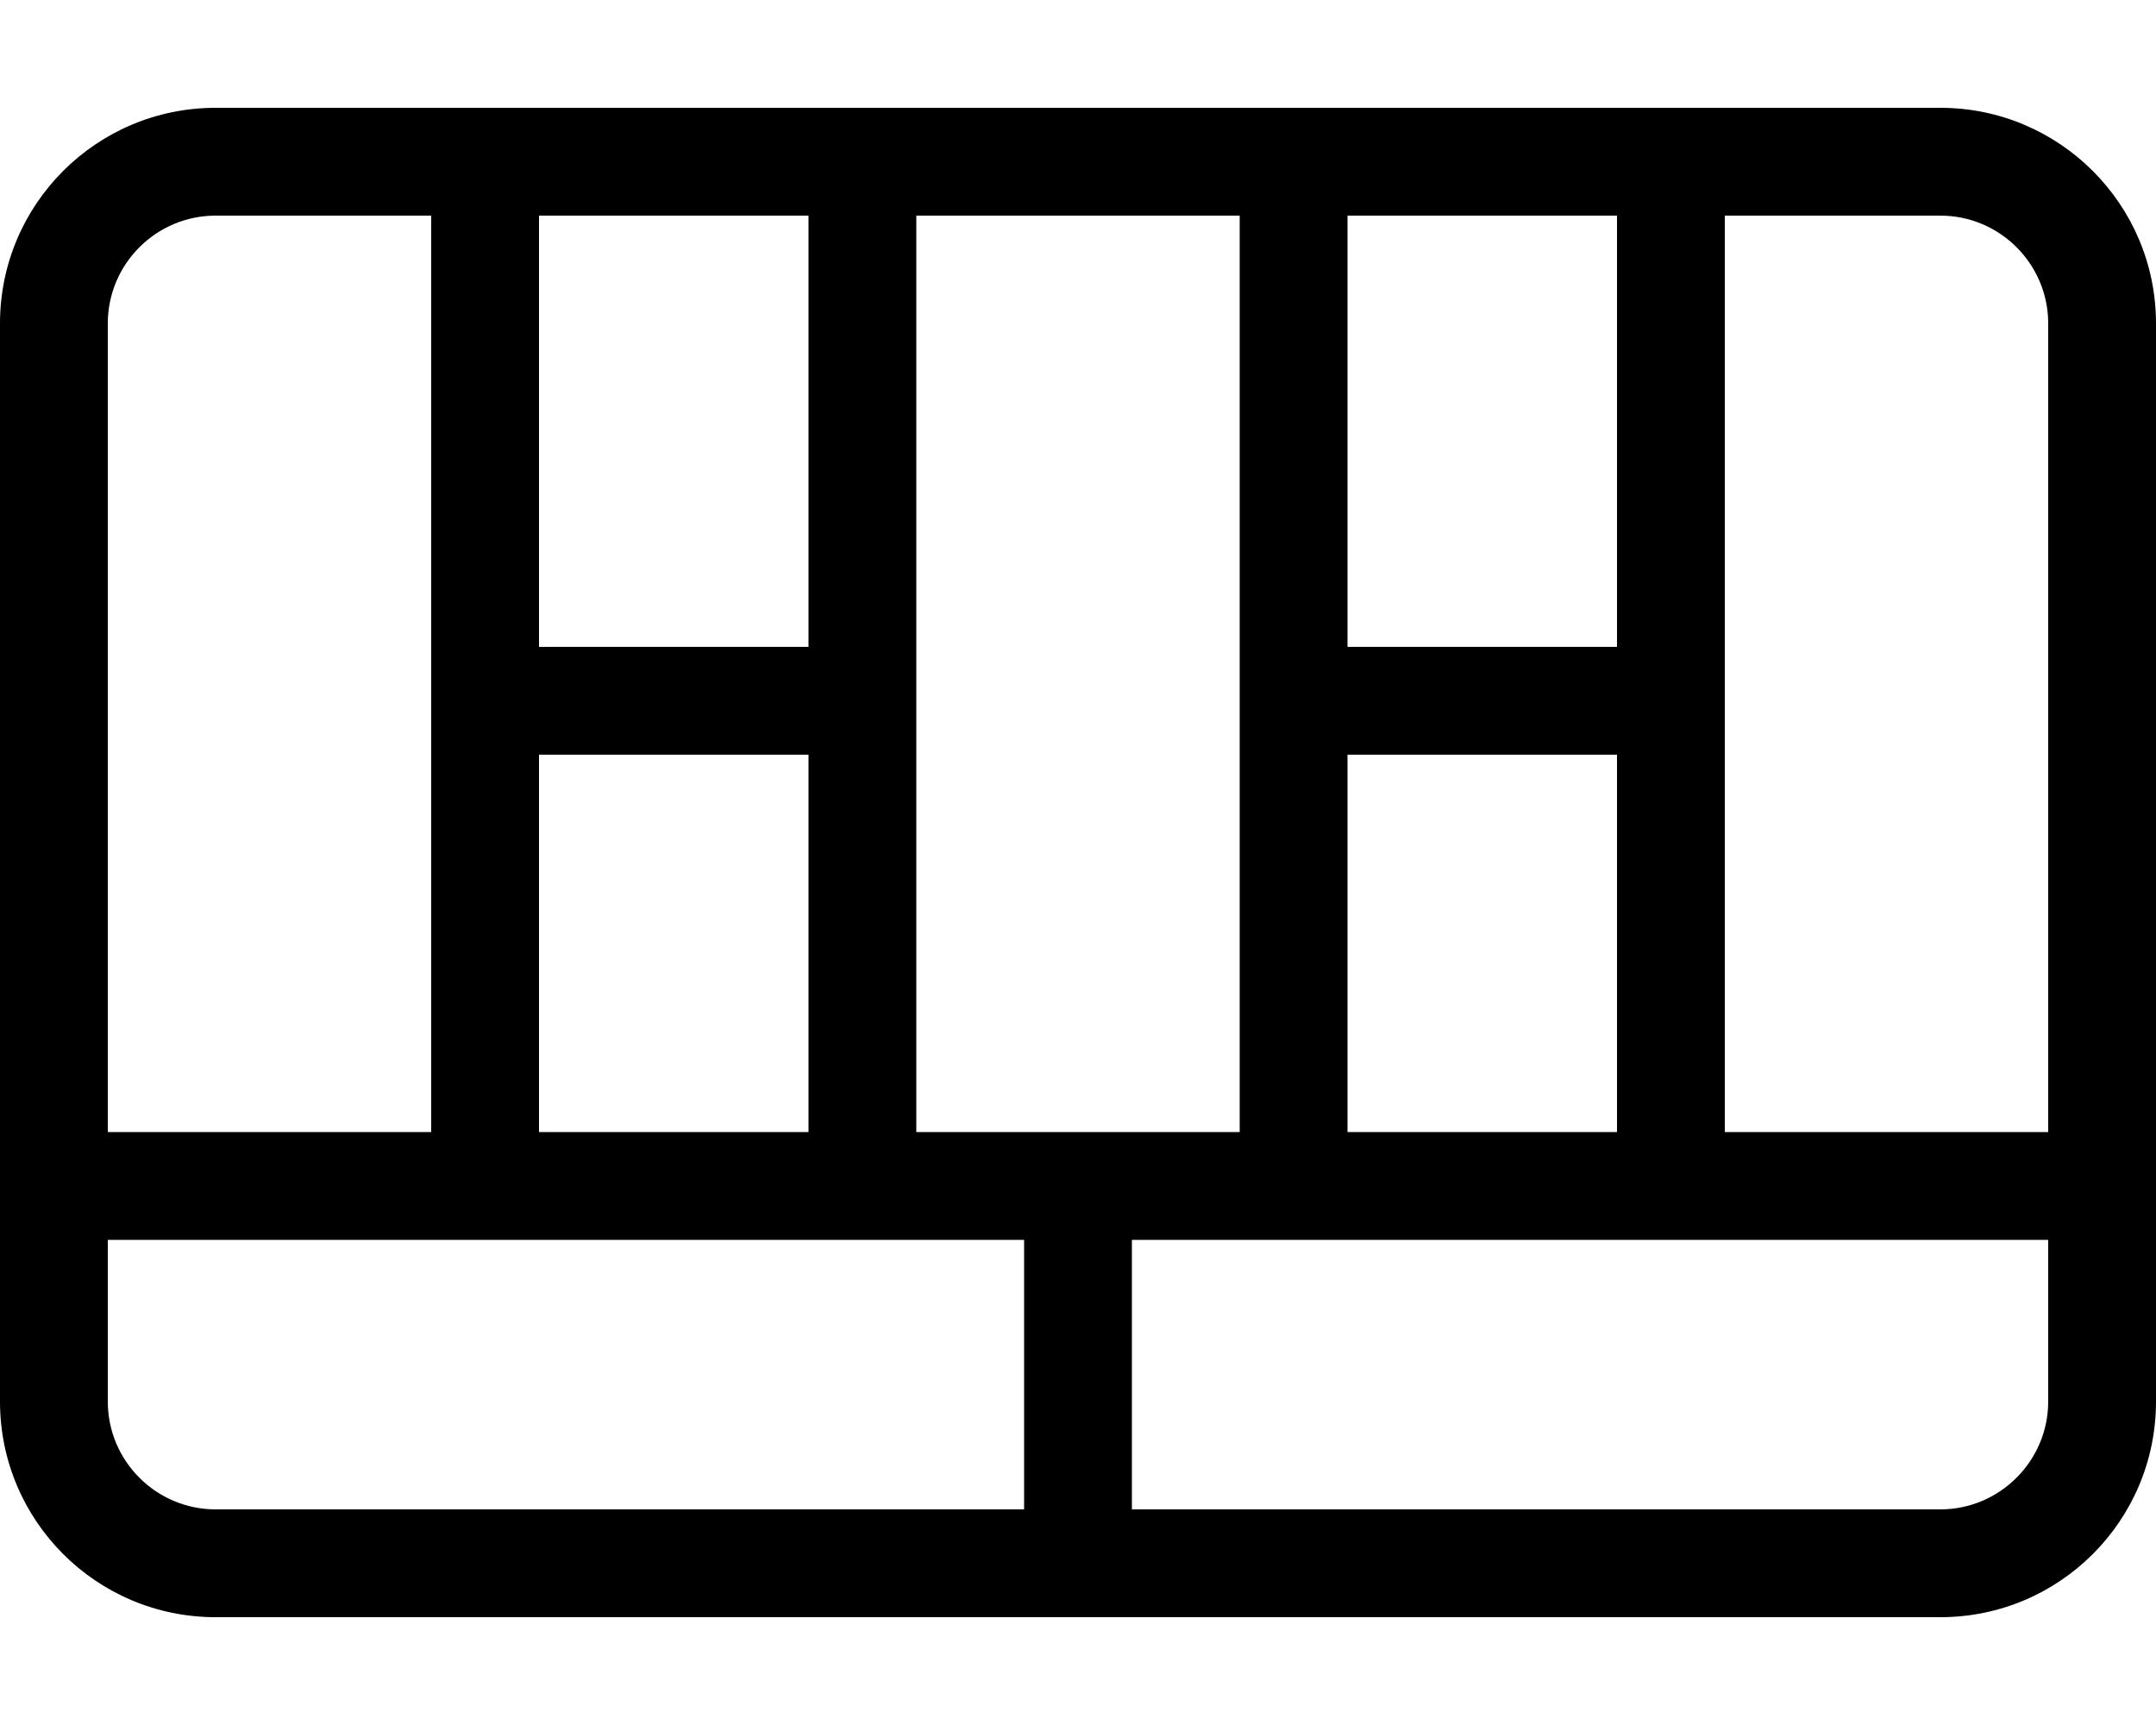 <svg xmlns="http://www.w3.org/2000/svg" viewBox="0 0 640 512"><!--! Font Awesome Pro 6.0.0-alpha3 by @fontawesome - https://fontawesome.com License - https://fontawesome.com/license (Commercial License) --><path d="M576 32H64C28.65 32 0 60.65 0 96v320c0 35.35 28.65 64 64 64h512c35.35 0 64-28.65 64-64V96C640 60.65 611.3 32 576 32zM576 64c17.64 0 32 14.36 32 32v240h-96V64H576zM400 224H480v112h-80V224zM480 64v128h-80V64H480zM368 64v272h-96V64H368zM240 336H160V224h80V336zM240 64v128H160V64H240zM64 64h64v272H32V96C32 78.36 46.36 64 64 64zM64 448c-17.64 0-32-14.36-32-32v-48h272V448H64zM576 448h-240v-80H608V416C608 433.6 593.6 448 576 448z"/></svg>
